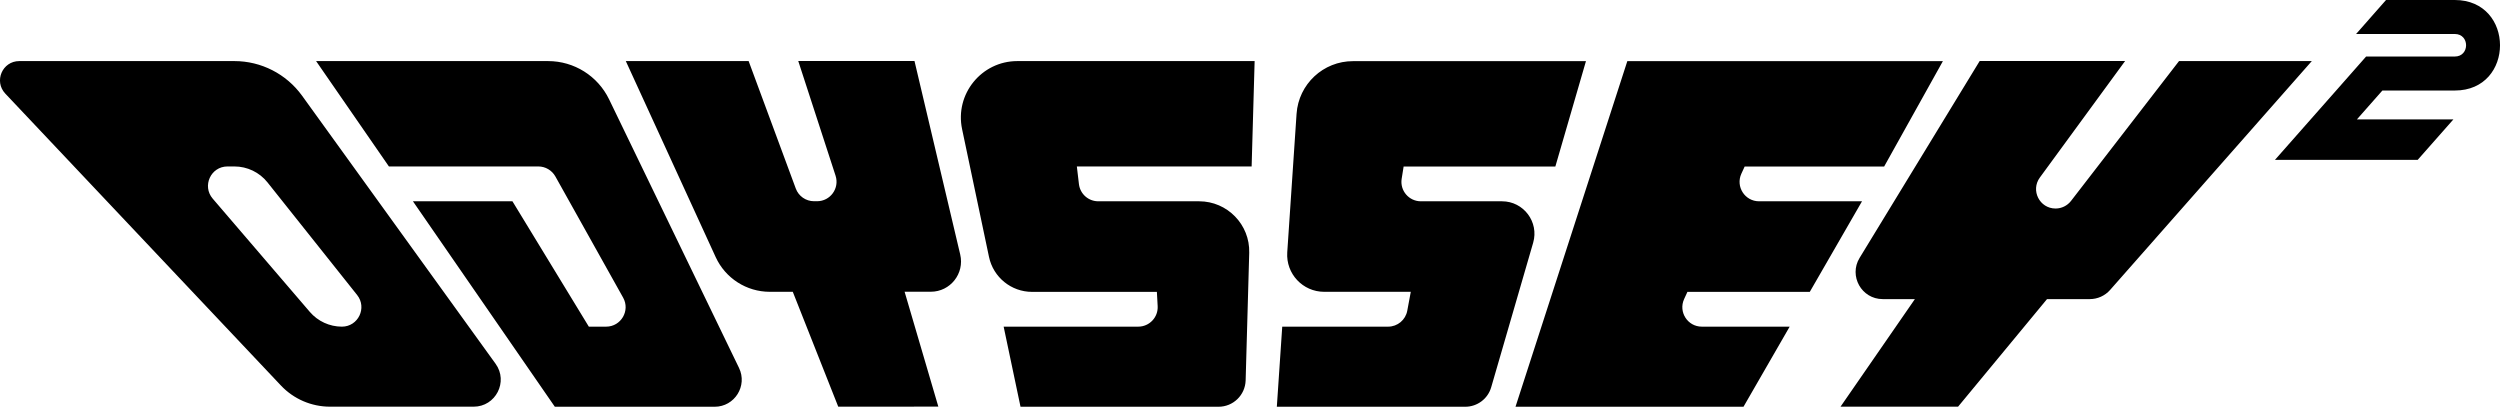 <svg enable-background="new 0 0 3839 624.6" version="1.1" viewBox="0 0 3839 624.6" xml:space="preserve" xmlns="http://www.w3.org/2000/svg">
<path d="m3664 0-46 52.199h151.6c23.1 0 23.1 34.602 0 34.602h-136.199l-46 52.199-39.1 44.301-54.9 62.199h219.199l54.9-62.199h-148.199l39.1-44.301h111.199c92.6 0.1 92.6-139-0.1-139h-105.5zm-2438.199 93.699 57.299 176.102c6.3 19.4-8.1 39.199-28.4 39.199h-4.699c-12.5 0-23.7-7.8-28-19.5l-72.4-195.699h-188.6l138 301c14.9 32.5 47.4 53.299 83.1 53.299h35.301l69.799 176.4 153.701-0.1-51.801-176.4h40.201c30 0 52.099-27.999 45.199-57.199l-70.199-297.102h-178.5zm1814.199 0-184.4 302.301c-16.9 27.7 3 63.301 35.5 63.301h49.4l-114.199 165.199h180.5l136.6-165.199h65.699c11.9 0 23.301-5.102 31.201-14.102l309.699-351.398h-203.9l-165.9 214.799c-5.7 7.3-14.399 11.6-23.699 11.6-24.5 0-38.6-27.8-24.1-47.6l130.9-178.9h-223.301zm-3010.4 0.102c-26 0-39.3 30.998-21.5 49.898l423.301 448.301c19.6 20.8 46.9 32.5 75.4 32.5h220.5c33.9 0 53.599-38.4 33.699-65.9l-297.199-411.699c-24.1-33.3-62.701-53.1-103.801-53.1h-330.4zm455.801 0 111.799 161.799h229.5c10.8 0 20.802 5.901 26.102 15.301l104.1 186.199c11.1 19.9-3.3 44.5-26.1 44.5h-26.602l-117.299-192.5h-152.801l217.9 315.5h245.4c30.7 0 50.8-32.099 37.4-59.699l-199.5-412.4c-17.4-35.9-53.702-58.699-93.602-58.699h-356.299zm1076.799 0c-55 0-96.199 50.7-84.799 104.6l41.299 196.1c6.6 31.3 34.202 53.699 66.102 53.699h191.699l1.199 21.801c1 17.2-12.699 31.6-29.799 31.6h-206.701l25.9 123h304.1c22.5 0 40.902-17.9 41.602-40.4l5.5-196c1.2-43.3-33.6-79.1-76.9-79.1h-154.9c-15.2 0-27.899-11.3-29.699-26.4l-3.201-27.1h268.4l4.6-161.799h-364.4zm515.602 0.1c-45.8-0.1-83.701 35.3-86.801 80.9l-14.301 212.699c-2.2 32.8 23.801 60.6 56.701 60.6h133l-5.4 29c-2.6 14.2-15 24.5-29.4 24.5h-162.6l-8.301 123h289.301c18.5 0 34.8-12.2 39.9-30l64.4-221.799c9.3-31.9-14.701-63.701-47.801-63.701h-124.6c-18.4 0-32.4-16.4-29.5-34.6l3-18.801h233l47-161.799h-357.6zm421.1 0-171.701 530.699h350.102l70.898-123h-134.898c-21.8 0-36.201-22.499-27.201-42.299l5.1-11.102h187.9l80.201-139.1h-158.102c-21.8 0-36.199-22.499-27.199-42.299l5.1-11.102h214.201l90.199-161.799h-484.6zm-2149.6 161.699h10.699c19.7 0 38.399 9 50.699 24.4l137.701 173c15.6 19.6 1.7 48.6-23.4 48.6-18.9 0-36.899-8.3-49.199-22.6l-149.201-174c-16.6-19.4-2.899-49.4 22.701-49.4z"/>
</svg>
